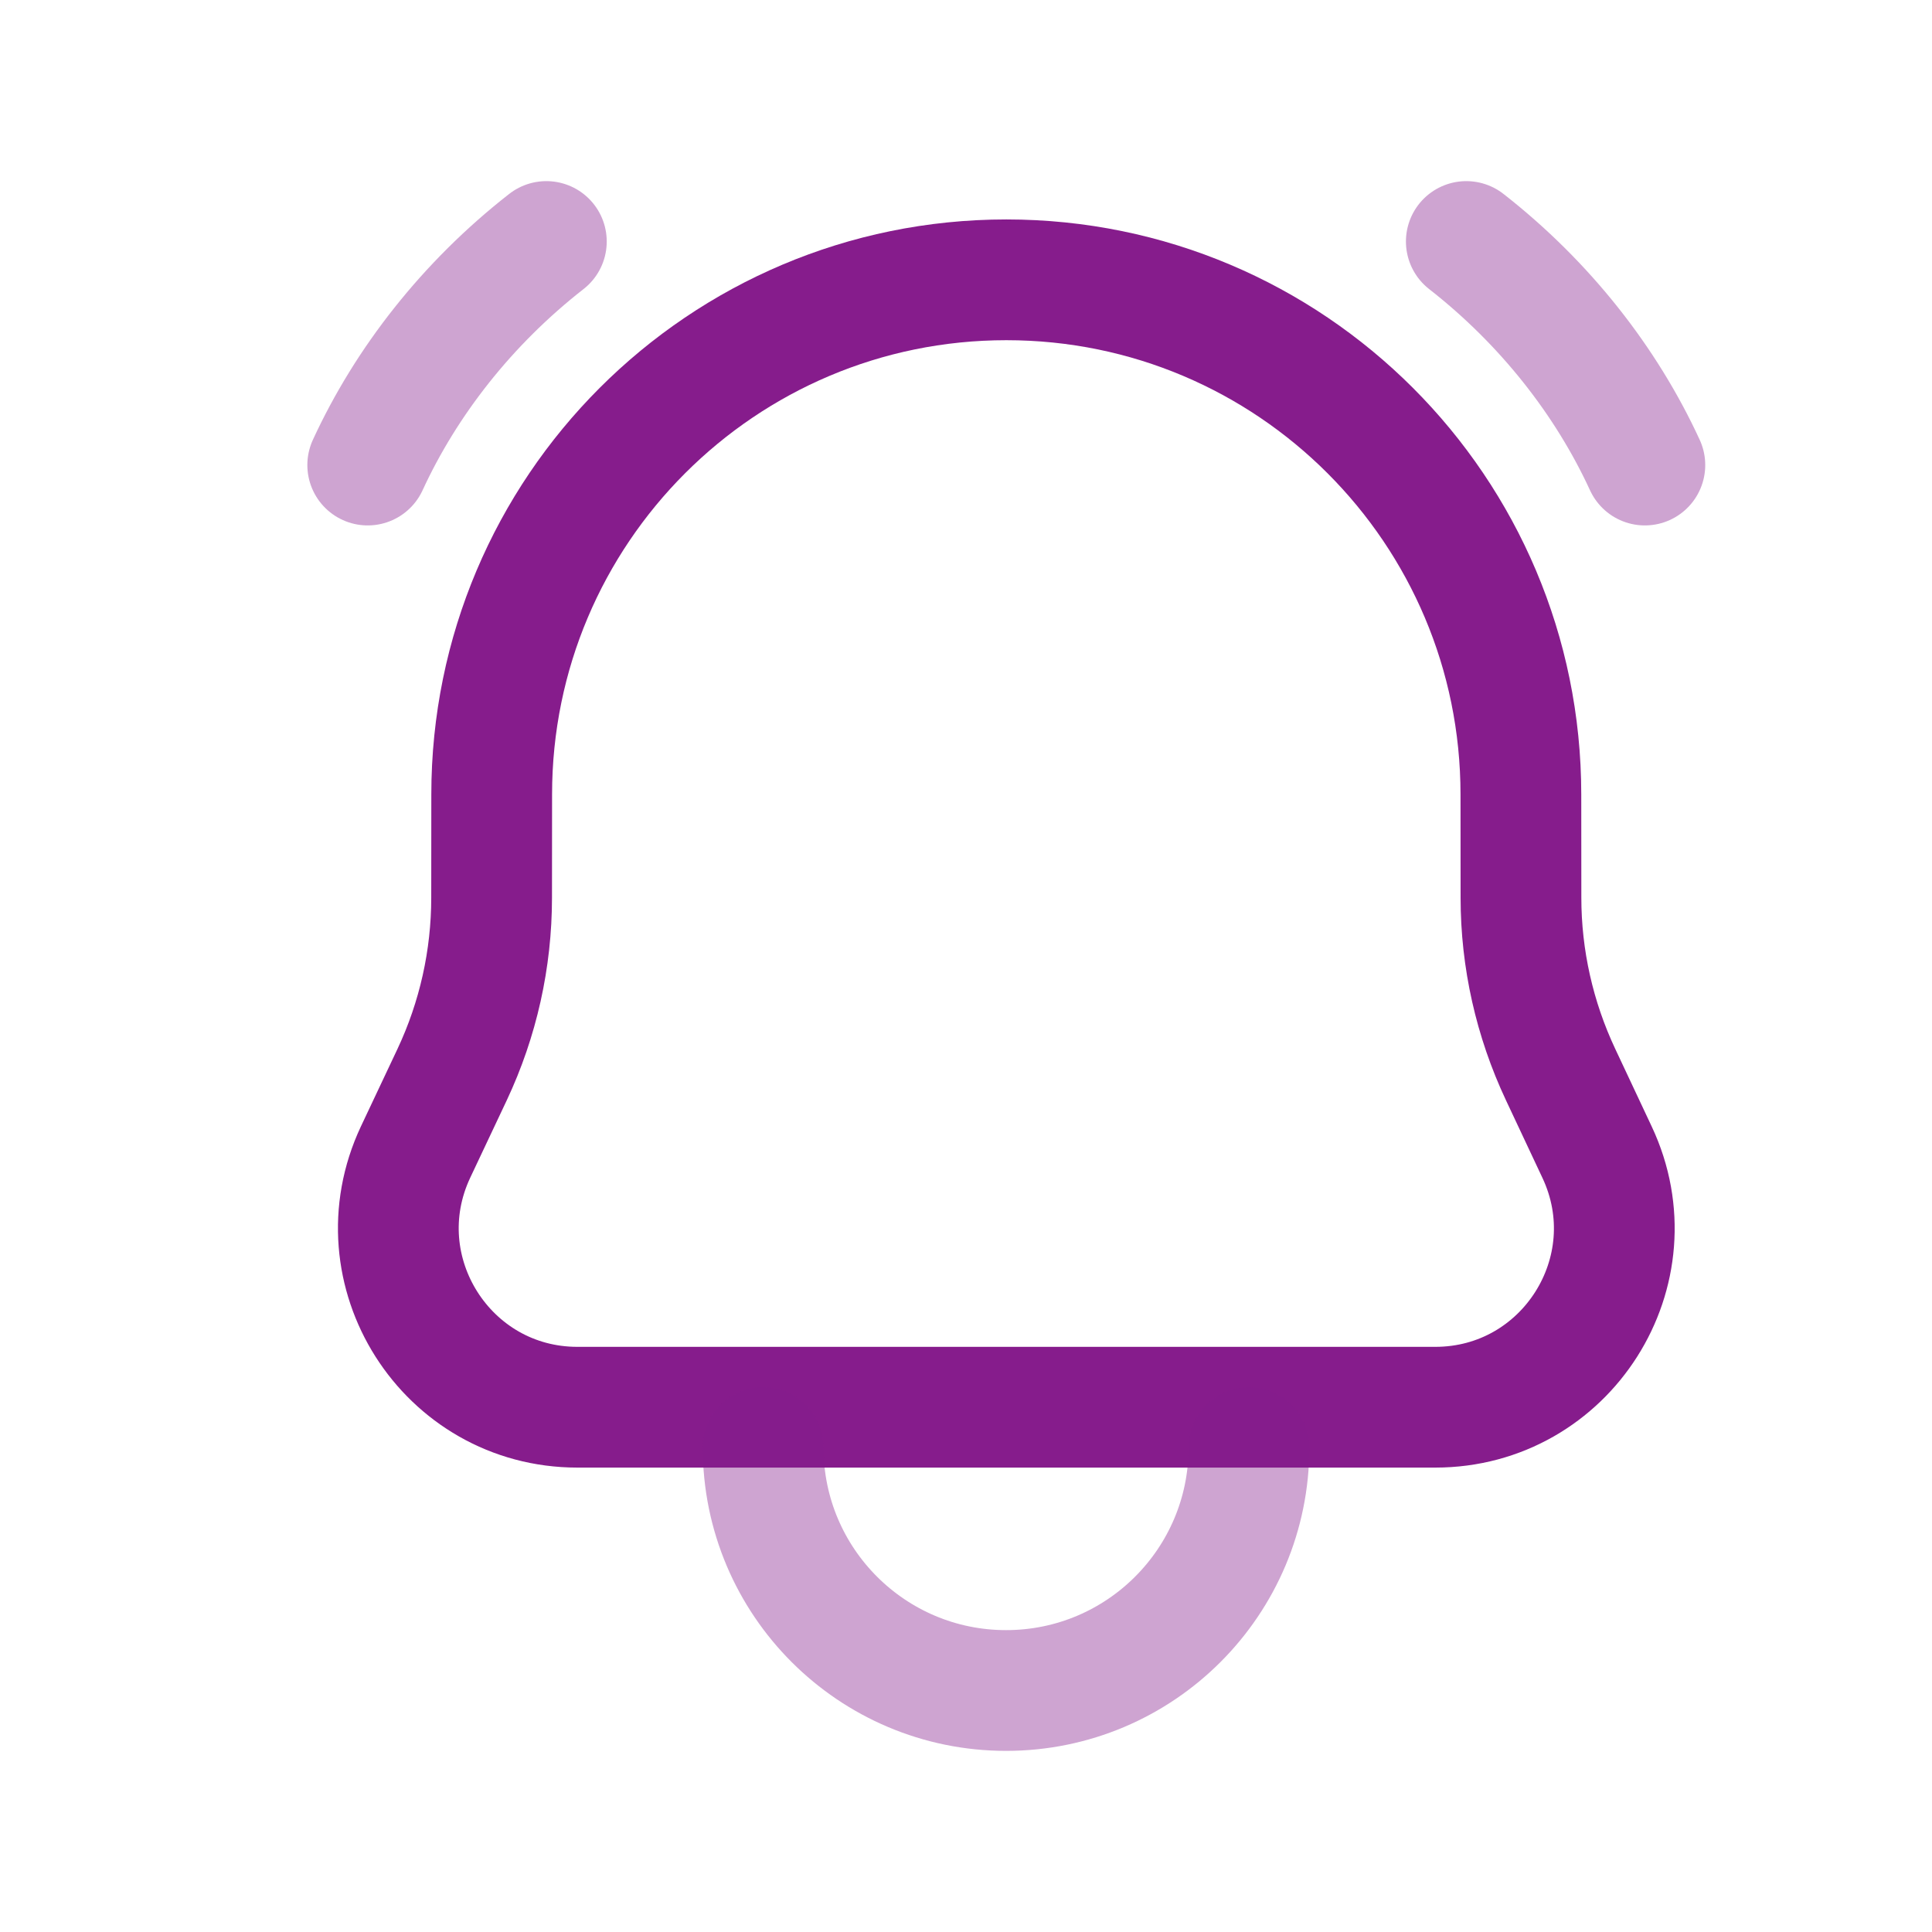 <svg width="24" height="24" viewBox="0 0 24 24" fill="none" xmlns="http://www.w3.org/2000/svg">
<path fill-rule="evenodd" clip-rule="evenodd" d="M6.108 9.869C6.108 6.338 8.97 3.476 12.501 3.476C16.032 3.476 18.893 6.338 18.893 9.869L18.894 11.152C18.894 11.912 19.063 12.661 19.386 13.348L19.839 14.312C20.533 15.787 19.458 17.481 17.829 17.481H7.173C5.545 17.481 4.469 15.787 5.162 14.312L5.617 13.348C5.94 12.661 6.107 11.912 6.107 11.152L6.108 9.869Z" stroke="#861C8C" stroke-width="1.5" stroke-linecap="round" stroke-linejoin="round"/>
<path opacity="0.4" d="M9.48 17.982C9.48 19.649 10.832 21 12.498 21C14.164 21 15.515 19.649 15.515 17.982" stroke="#861C8C" stroke-width="1.5" stroke-linecap="round" stroke-linejoin="round"/>
<path opacity="0.4" d="M4.568 5.777C5.045 4.741 5.804 3.768 6.787 3" stroke="#861C8C" stroke-width="1.5" stroke-linecap="round" stroke-linejoin="round"/>
<path opacity="0.4" d="M20.433 5.777C19.956 4.741 19.198 3.768 18.215 3" stroke="#861C8C" stroke-width="1.5" stroke-linecap="round" stroke-linejoin="round"/>
</svg>
